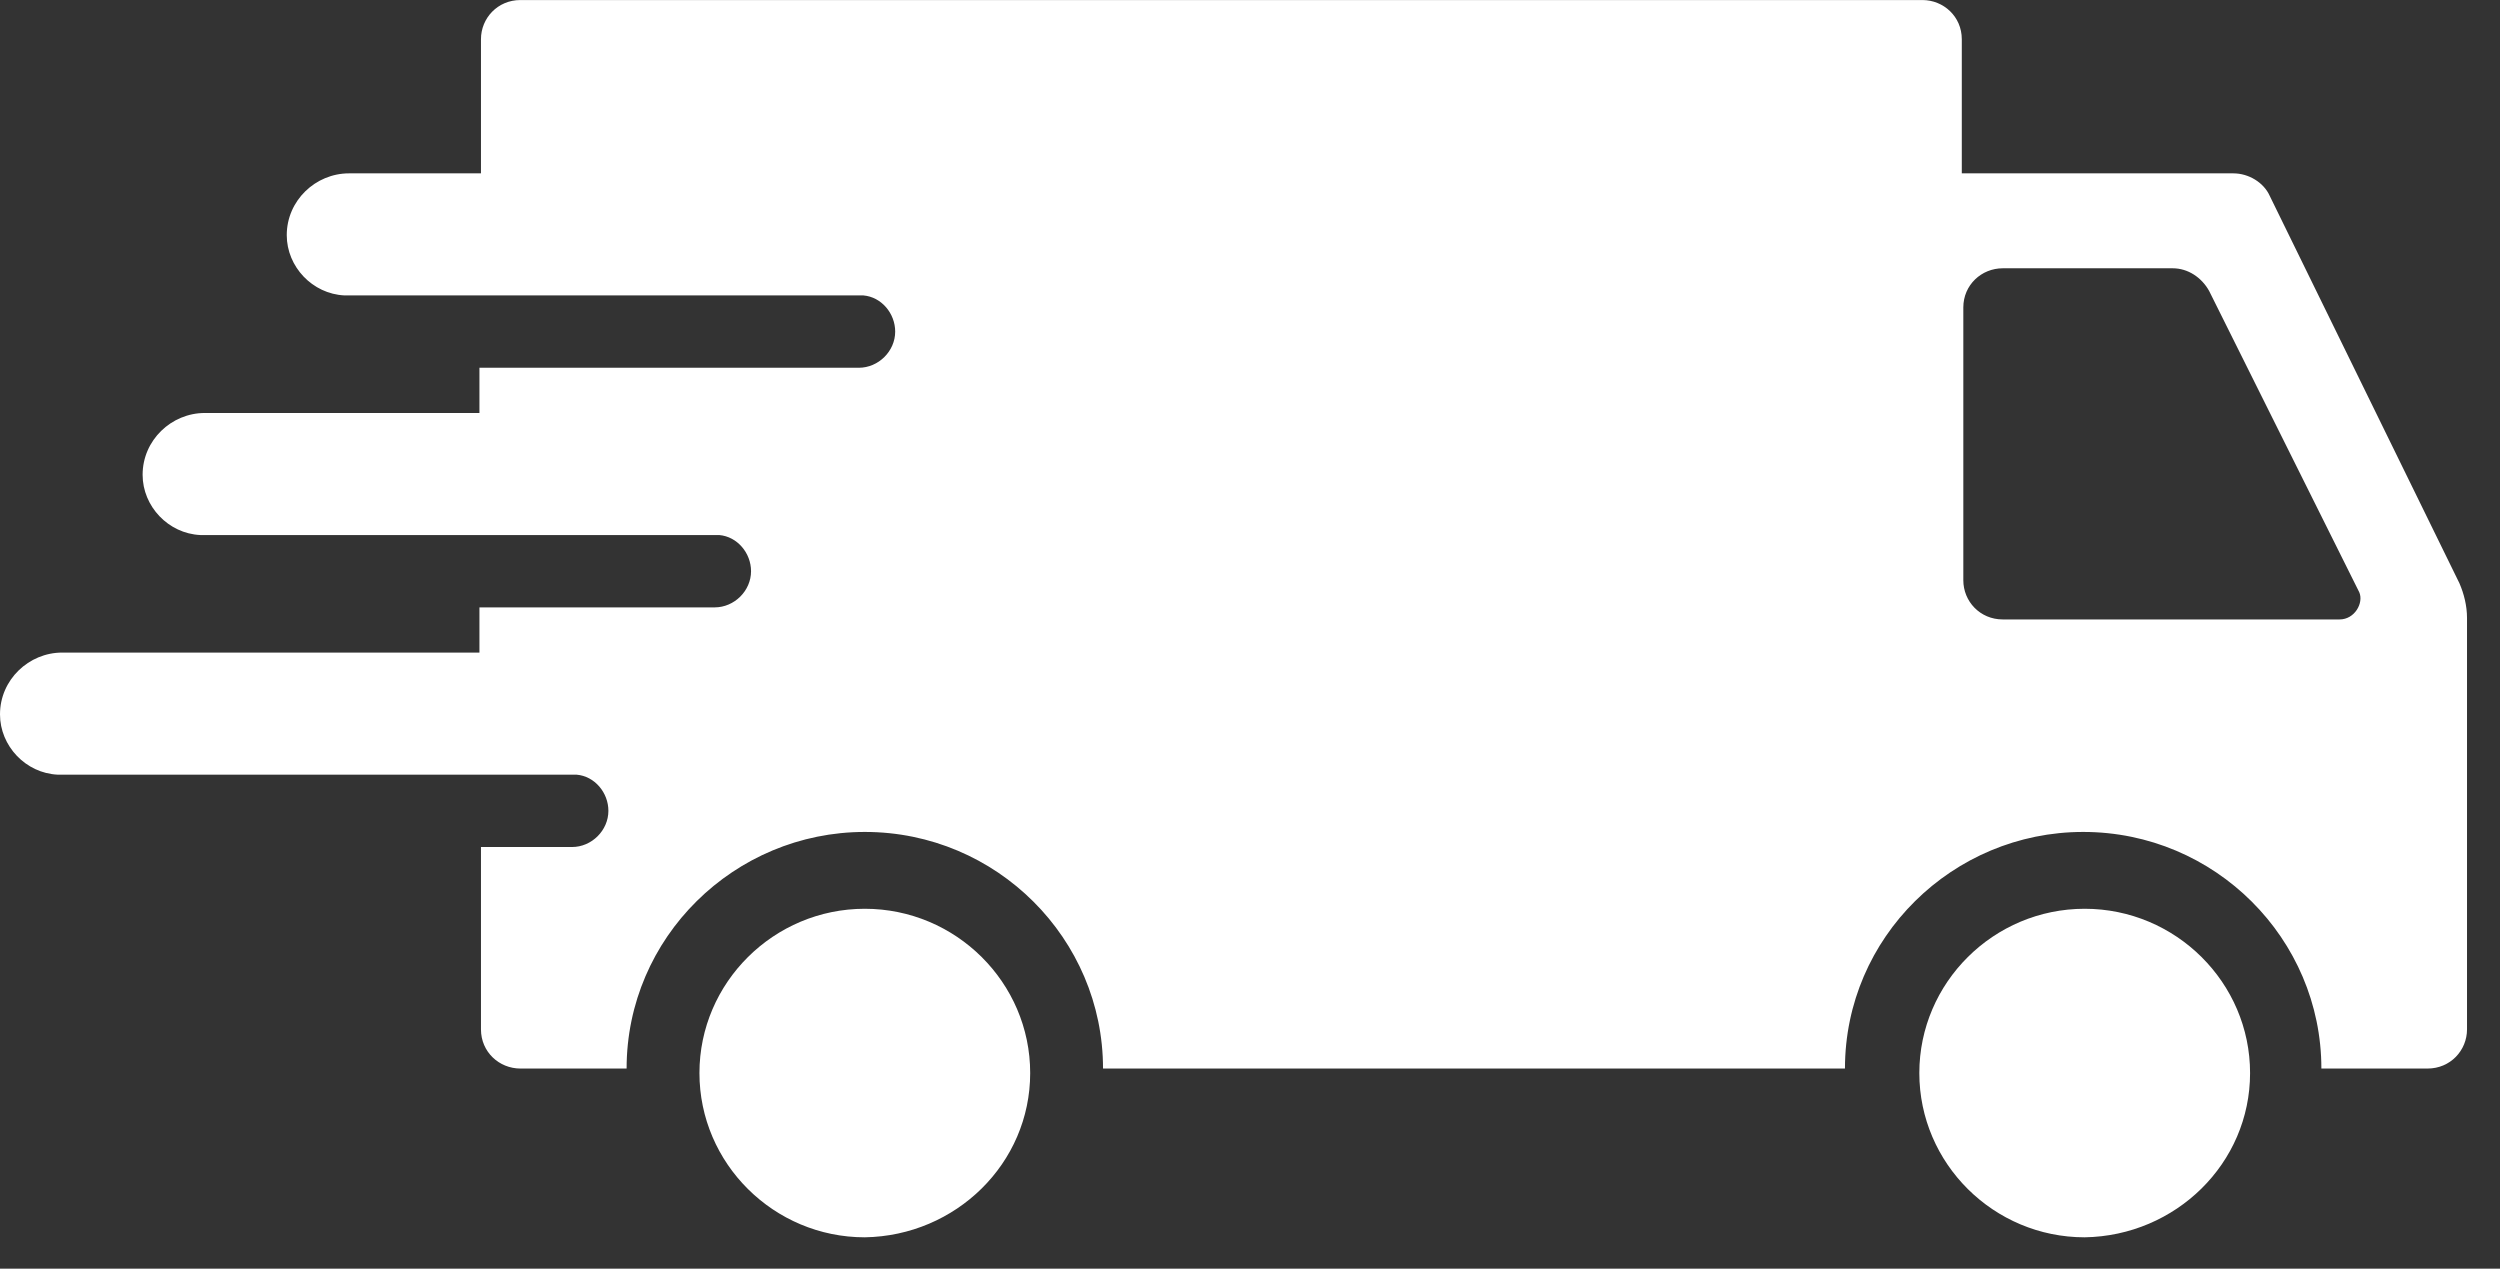 <svg xmlns="http://www.w3.org/2000/svg" width="67" height="34" viewBox="0 0 67 34" fill="none">
<rect x="0" y="0" width="67" height="34" fill="#333333" stroke="none"/>
<path d="M60.83 5.252C60.668 4.888 60.261 4.646 59.854 4.646H52.576V1.051C52.576 0.445 52.088 0.001 51.519 0.001H13.947C13.337 0.001 12.89 0.486 12.89 1.051V4.646H9.352C8.458 4.646 7.685 5.373 7.685 6.302C7.685 7.15 8.376 7.877 9.23 7.917C9.271 7.917 9.312 7.917 9.352 7.917H23.015C23.055 7.917 23.096 7.917 23.137 7.917C23.625 7.958 23.991 8.402 23.991 8.887C23.991 9.412 23.543 9.856 23.015 9.856H12.849V11.068H5.489C4.595 11.068 3.822 11.795 3.822 12.724C3.822 13.572 4.513 14.299 5.367 14.339C5.408 14.339 5.449 14.339 5.489 14.339H19.152C19.192 14.339 19.233 14.339 19.274 14.339C19.762 14.38 20.128 14.824 20.128 15.309C20.128 15.834 19.68 16.278 19.152 16.278H12.849V17.489H1.667C0.773 17.489 0 18.216 0 19.145C0 19.994 0.691 20.721 1.545 20.761C1.586 20.761 1.626 20.761 1.667 20.761H15.33C15.37 20.761 15.411 20.761 15.451 20.761C15.94 20.801 16.305 21.246 16.305 21.73C16.305 22.255 15.858 22.7 15.33 22.7H12.89V27.587C12.89 28.193 13.378 28.637 13.947 28.637H16.793C16.793 25.123 19.68 22.296 23.177 22.296C26.715 22.296 29.561 25.163 29.561 28.637H49.445C49.445 25.123 52.332 22.296 55.829 22.296C59.367 22.296 62.213 25.163 62.213 28.637H65.059C65.669 28.637 66.116 28.152 66.116 27.587V16.561C66.116 16.237 66.035 15.914 65.913 15.632L60.83 5.252ZM62.701 16.601H53.674C53.064 16.601 52.617 16.116 52.617 15.551V8.24C52.617 7.635 53.105 7.19 53.674 7.19H58.228C58.635 7.19 59.001 7.433 59.204 7.796L63.229 15.874C63.351 16.157 63.107 16.601 62.701 16.601Z" fill="white"></path>
<path d="M60.302 28.758C60.302 26.334 58.309 24.355 55.87 24.355C53.43 24.355 51.438 26.334 51.438 28.758C51.438 31.181 53.43 33.16 55.87 33.16C58.309 33.12 60.302 31.181 60.302 28.758Z" fill="white"></path>
<path d="M27.609 28.758C27.609 26.334 25.617 24.355 23.177 24.355C20.738 24.355 18.745 26.334 18.745 28.758C18.745 31.181 20.738 33.16 23.177 33.16C25.617 33.12 27.609 31.181 27.609 28.758Z" fill="white"></path>
</svg>